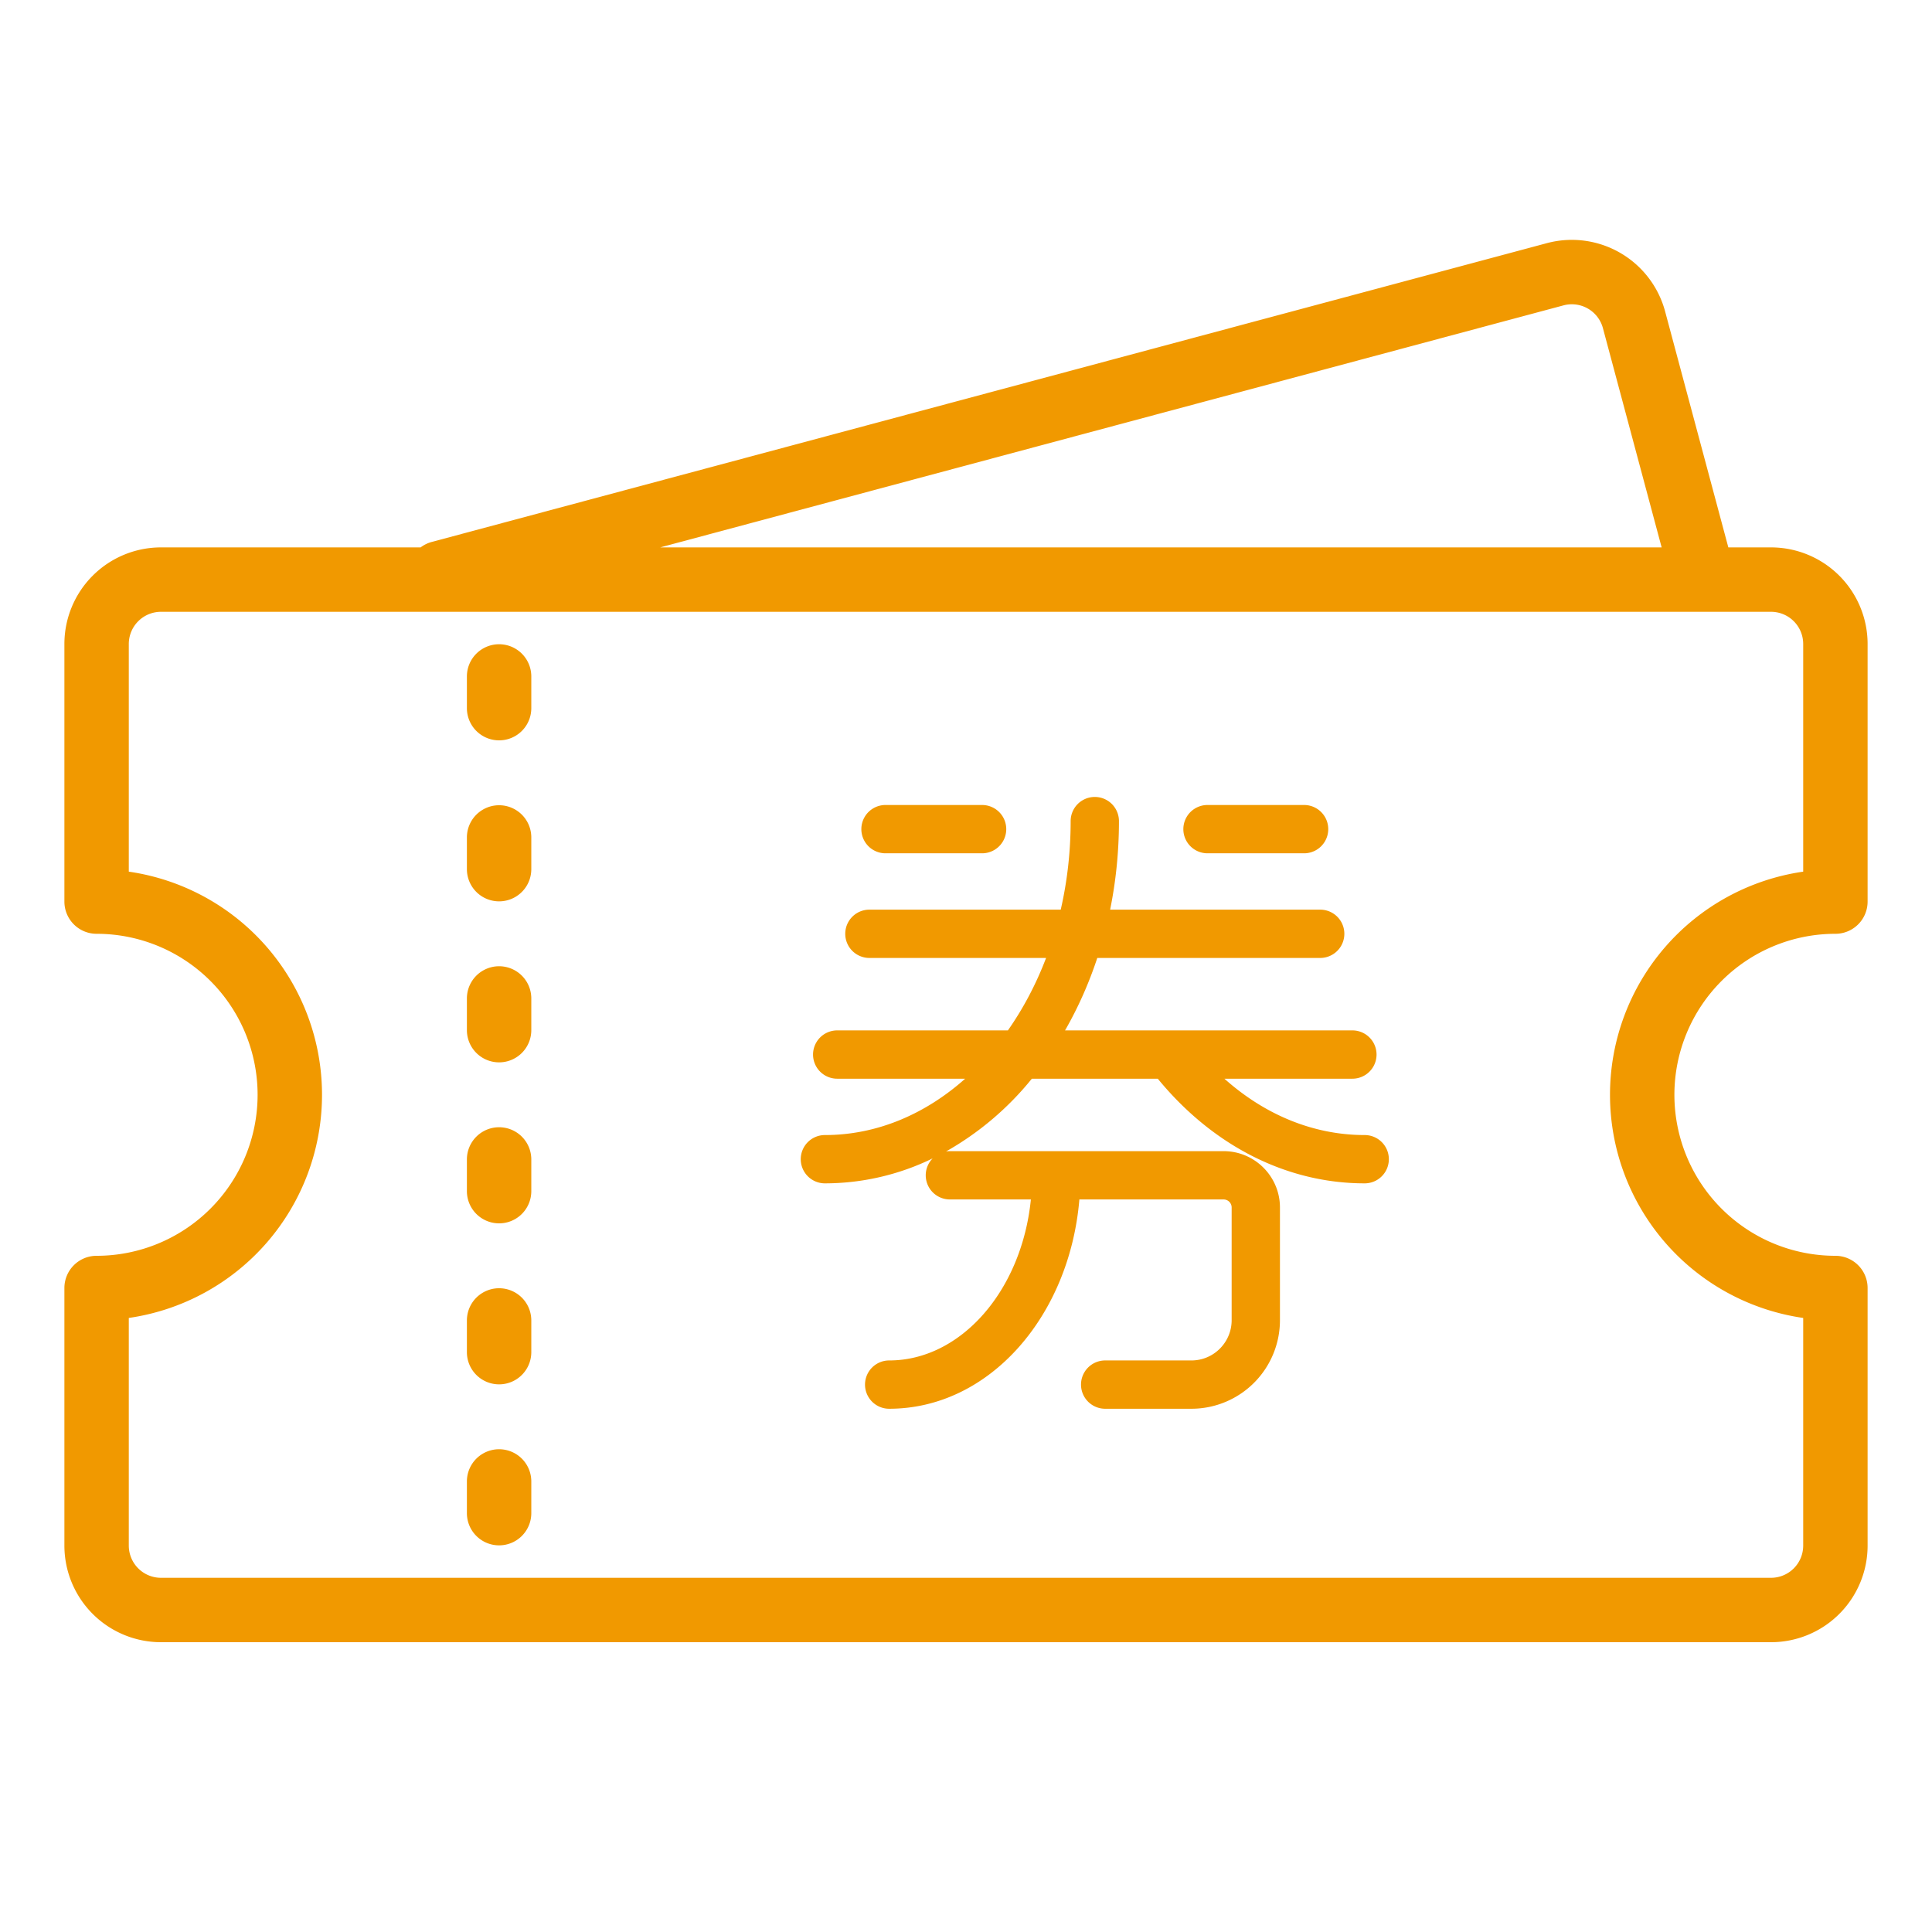 <?xml version="1.0" standalone="no"?><!DOCTYPE svg PUBLIC "-//W3C//DTD SVG 1.1//EN" "http://www.w3.org/Graphics/SVG/1.1/DTD/svg11.dtd"><svg t="1699024994109" class="icon" viewBox="0 0 1024 1024" version="1.1" xmlns="http://www.w3.org/2000/svg" p-id="12991" xmlns:xlink="http://www.w3.org/1999/xlink" width="200" height="200"><path d="M501.402 610.304c0.683-0.119 1.365-0.171 2.065-0.171H648.533c16.486 0 29.867 13.38 29.867 29.867V699.733A46.933 46.933 0 0 1 631.467 746.667h-45.705a12.8 12.8 0 0 1 0-25.6H631.467c11.776 0 21.333-9.557 21.333-21.333v-59.733a4.267 4.267 0 0 0-4.267-4.267h-76.442c-5.205 61.884-47.735 110.933-100.813 110.933a12.8 12.8 0 1 1 0-25.6c37.854 0 70.212-36.779 75.11-85.333H503.467a12.8 12.8 0 0 1-9.148-21.76 130.458 130.458 0 0 1-57.105 13.227 12.8 12.8 0 1 1 0-25.6c27.494 0 53.163-11.025 74.342-29.867H443.733a12.8 12.8 0 1 1 0-25.6h90.47c8.055-11.469 14.899-24.371 20.241-38.4H460.8a12.8 12.8 0 1 1 0-25.6h101.41c3.413-14.848 5.257-30.618 5.257-46.933a12.8 12.8 0 1 1 25.6 0c0 16.179-1.621 31.898-4.676 46.933H699.733a12.8 12.8 0 1 1 0 25.6h-118.153c-4.506 13.653-10.257 26.522-17.084 38.4H716.8a12.8 12.8 0 1 1 0 25.6h-67.84c21.606 19.285 47.394 29.867 74.359 29.867a12.8 12.8 0 1 1 0 25.6c-41.813 0-80.828-20.292-109.67-55.467h-66.748a159.164 159.164 0 0 1-45.5 38.571zM222.942 290.133a17.015 17.015 0 0 1 5.922-2.901l590.967-158.345a51.2 51.2 0 0 1 62.72 36.198L916.053 290.133H938.667a51.2 51.2 0 0 1 51.2 51.2v136.533a17.067 17.067 0 0 1-17.067 17.067 85.333 85.333 0 0 0 0 170.667 17.067 17.067 0 0 1 17.067 17.067v136.533a51.2 51.2 0 0 1-51.2 51.2H85.333a51.2 51.2 0 0 1-51.2-51.2v-136.533a17.067 17.067 0 0 1 17.067-17.067 85.333 85.333 0 0 0 0-170.667 17.067 17.067 0 0 1-17.067-17.067v-136.533a51.2 51.2 0 0 1 51.2-51.2h137.609z m657.766 0l-31.13-116.224a17.067 17.067 0 0 0-20.907-12.049L349.918 290.133h530.79zM853.333 580.267a119.501 119.501 0 0 1 102.4-118.272V341.333a17.067 17.067 0 0 0-17.067-17.067H85.333a17.067 17.067 0 0 0-17.067 17.067v120.661a119.501 119.501 0 0 1 0 236.544V819.2a17.067 17.067 0 0 0 17.067 17.067h853.333a17.067 17.067 0 0 0 17.067-17.067v-120.661A119.501 119.501 0 0 1 853.333 580.267zM247.467 358.4a17.067 17.067 0 0 1 34.133 0v17.067a17.067 17.067 0 0 1-34.133 0v-17.067z m0 85.333a17.067 17.067 0 0 1 34.133 0v17.067a17.067 17.067 0 0 1-34.133 0v-17.067z m0 85.333a17.067 17.067 0 0 1 34.133 0v17.067a17.067 17.067 0 0 1-34.133 0v-17.067z m0 85.333a17.067 17.067 0 0 1 34.133 0v17.067a17.067 17.067 0 0 1-34.133 0v-17.067z m0 85.333a17.067 17.067 0 0 1 34.133 0v17.067a17.067 17.067 0 0 1-34.133 0v-17.067z m0 85.333a17.067 17.067 0 0 1 34.133 0v17.067a17.067 17.067 0 0 1-34.133 0v-17.067z m221.867-332.8a12.8 12.8 0 1 1 0-25.6h51.2a12.8 12.8 0 1 1 0 25.6h-51.2z m170.667 0a12.8 12.8 0 1 1 0-25.6h51.2a12.8 12.8 0 1 1 0 25.6h-51.2z" fill="#F19900" p-id="12992"></path></svg>